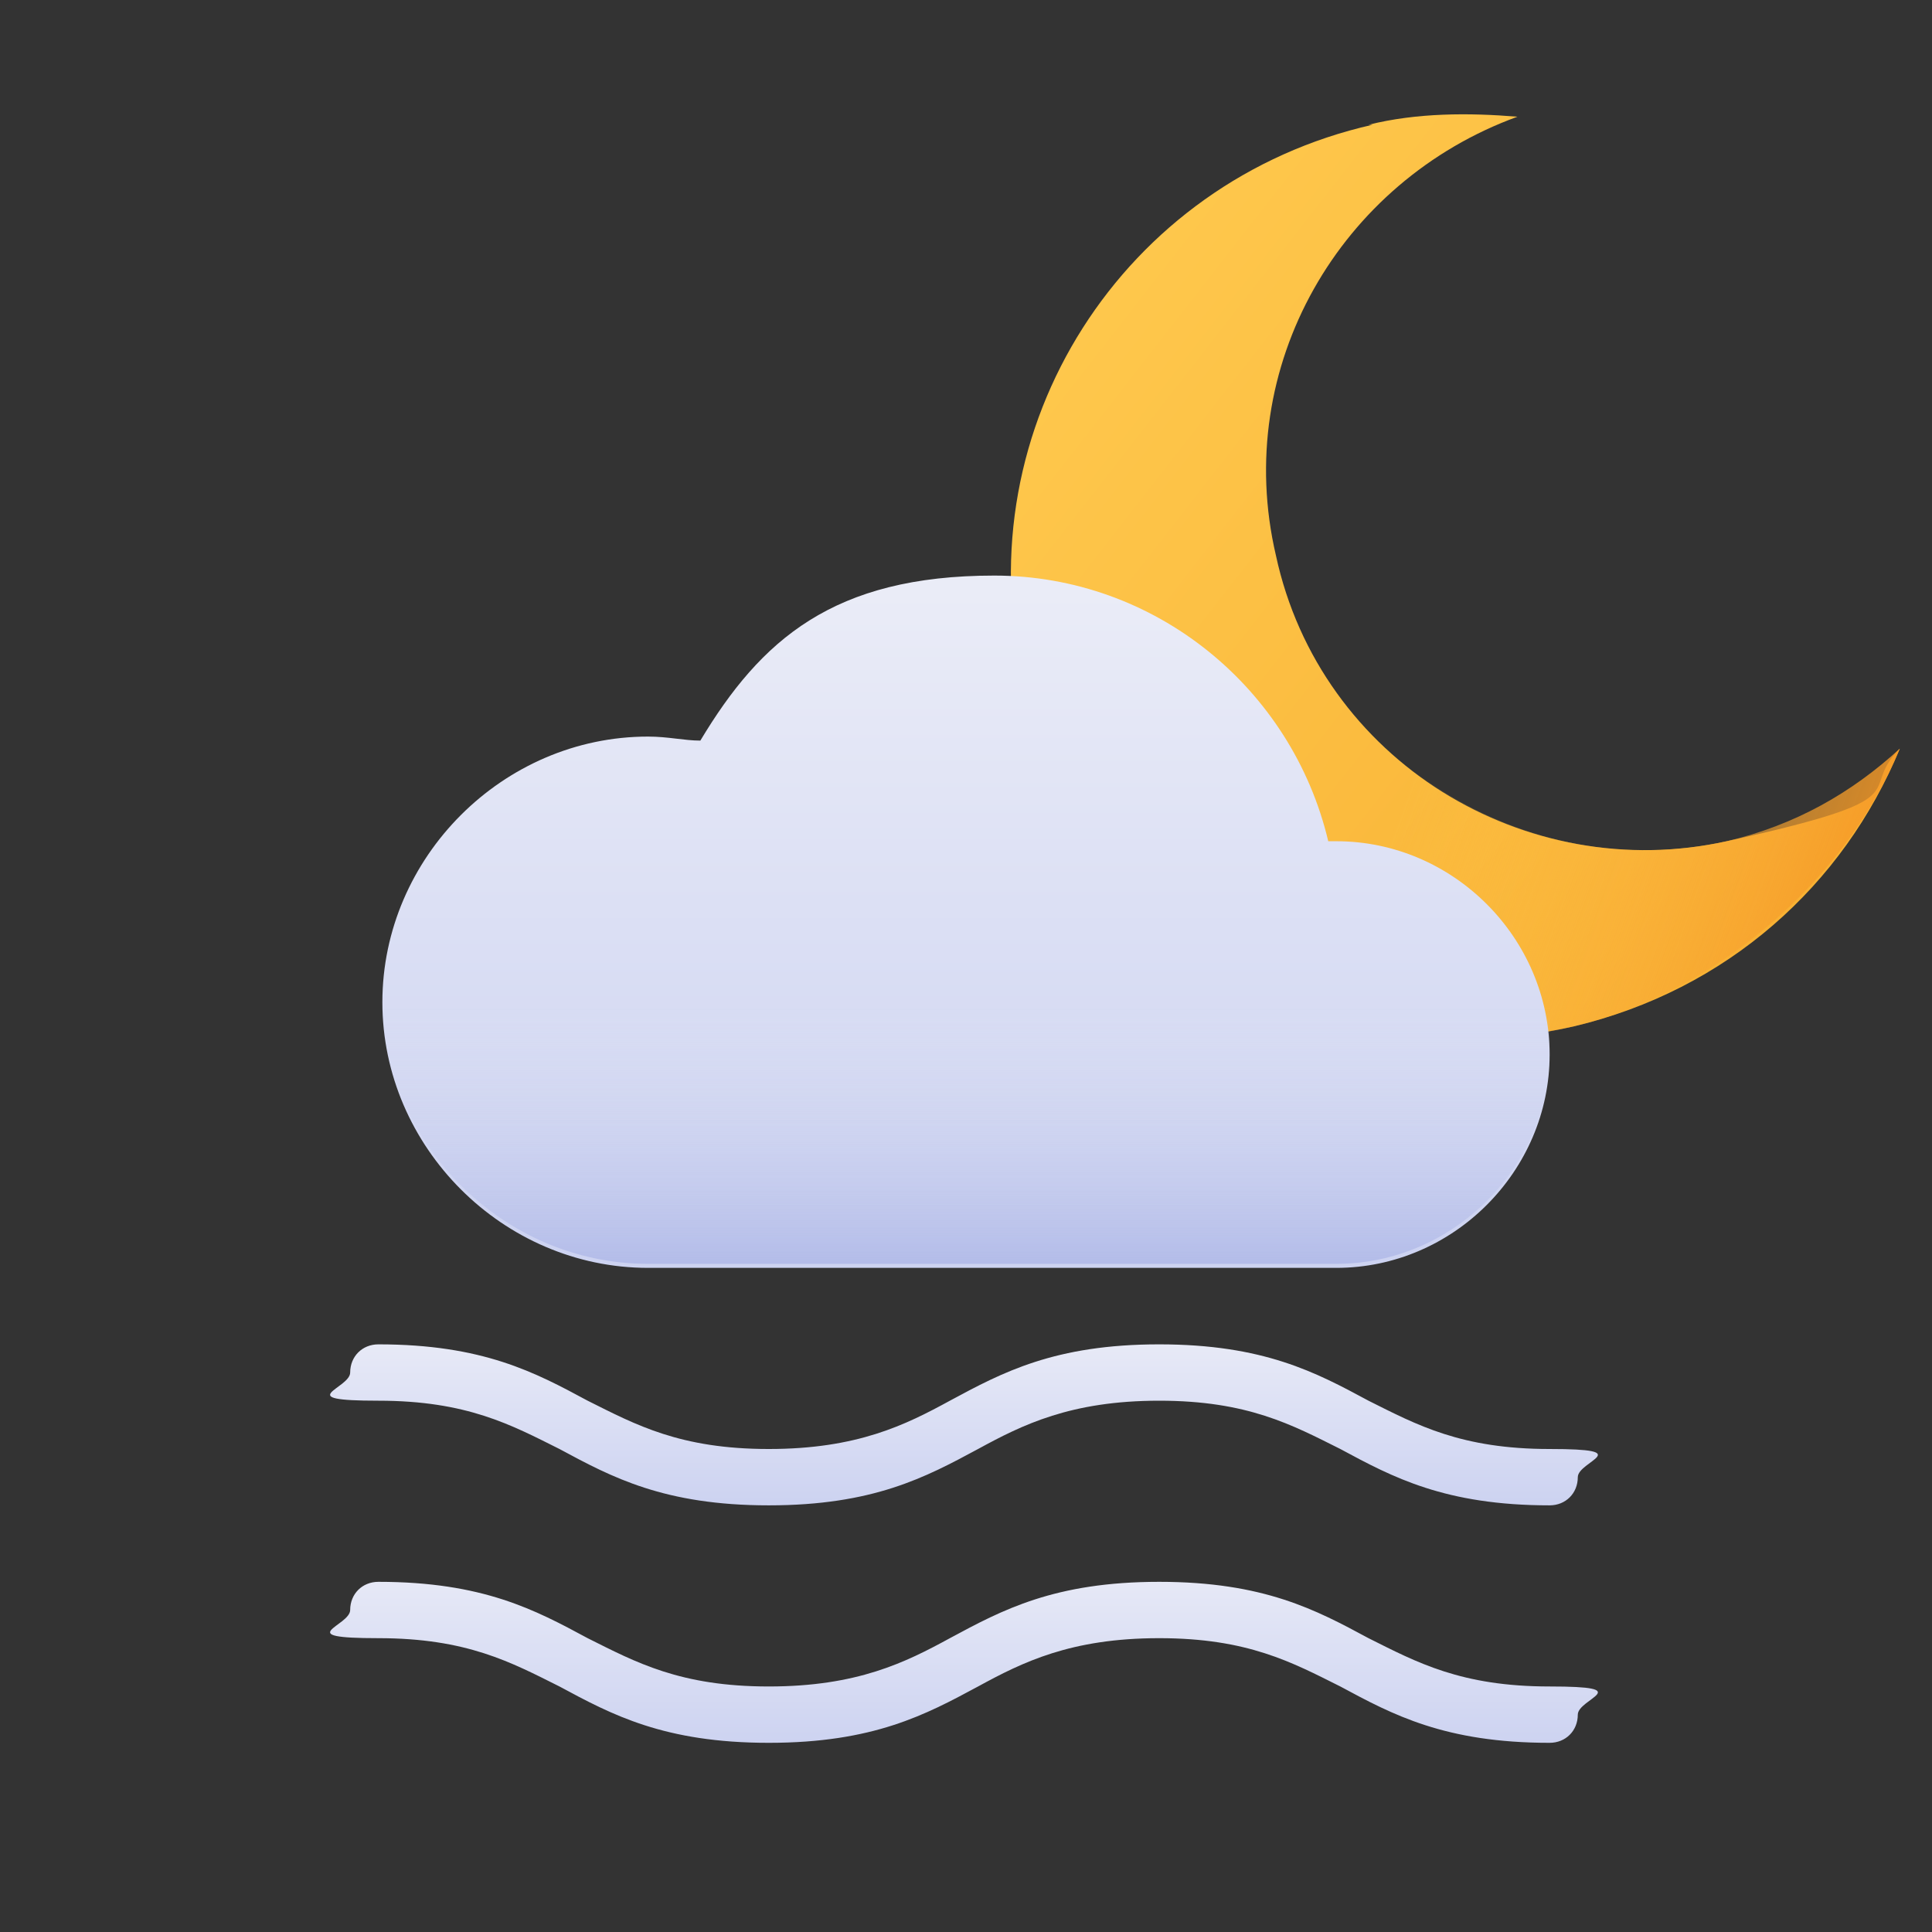 <?xml version="1.0" encoding="UTF-8"?>
<svg id="Layer_2" xmlns="http://www.w3.org/2000/svg" xmlns:xlink="http://www.w3.org/1999/xlink" version="1.1" viewBox="0 0 48 48">
  <rect x="0" y="0" width="48" height="48" fill="#333333" stroke="none"/>
  <!-- Generator: Adobe Illustrator 29.0.1, SVG Export Plug-In . SVG Version: 2.1.0 Build 192)  -->
  <defs>
    <style>
      .st0 {
        fill: url(#linear-gradient2);
      }

      .st1 {
        fill: url(#linear-gradient1);
      }

      .st2 {
        fill: url(#linear-gradient3);
      }

      .st3 {
        fill: url(#linear-gradient5);
      }

      .st4 {
        fill: url(#linear-gradient4);
      }

      .st5 {
        fill: url(#linear-gradient);
      }
    </style>
    <linearGradient id="linear-gradient" x1="26.8" y1="4" x2="45" y2="26.2" gradientTransform="translate(-2.3 8.2) rotate(-12.7)" gradientUnits="userSpaceOnUse">
      <stop offset="0" stop-color="#ffca4f"/>
      <stop offset="1" stop-color="#f7ae30"/>
    </linearGradient>
    <linearGradient id="linear-gradient1" x1="33.6" y1="19.7" x2="44.8" y2="26.9" gradientTransform="translate(-2.3 8.2) rotate(-12.7)" gradientUnits="userSpaceOnUse">
      <stop offset="0" stop-color="#ffca4f" stop-opacity="0"/>
      <stop offset="1" stop-color="#f4901f"/>
    </linearGradient>
    <linearGradient id="linear-gradient2" x1="24" y1="33" x2="24" y2="37.3" gradientUnits="userSpaceOnUse">
      <stop offset="0" stop-color="#eaecf7"/>
      <stop offset="1" stop-color="#cdd3f1"/>
    </linearGradient>
    <linearGradient id="linear-gradient3" x1="24" y1="38.7" x2="24" y2="43.3" xlink:href="#linear-gradient2"/>
    <linearGradient id="linear-gradient4" y1="14.7" x2="24" y2="30.9" xlink:href="#linear-gradient2"/>
    <linearGradient id="linear-gradient5" x1="24" y1="25" x2="24" y2="33.4" gradientUnits="userSpaceOnUse">
      <stop offset="0" stop-color="#e2e5f4" stop-opacity="0"/>
      <stop offset="1" stop-color="#9aa6e2"/>
    </linearGradient>
  </defs>
  <g>
    <path class="st5" d="M34,3.1c1.2-.3,2.5-.3,3.7-.2-4.4,1.6-7.1,6.2-6,10.9,1.1,5.1,6.2,8.2,11.2,7.1s3.2-1.2,4.3-2.3c-1.4,3.4-4.3,6-8.1,6.9-6.2,1.4-12.3-2.5-13.7-8.7-1.4-6.2,2.5-12.3,8.7-13.7Z"/>
    <path class="st1" d="M33.5,17.7l-3.7,5.9c2.6,1.9,5.9,2.7,9.3,1.9s6.7-3.5,8.1-6.9c-1.2,1.1-2.6,1.9-4.3,2.3-3.6.8-7.1-.6-9.3-3.2Z"/>
  </g>
  <g>
    <path class="st0" d="M38.5,37.4c-2.6,0-3.9-.7-5.2-1.4-1.2-.6-2.3-1.2-4.5-1.2s-3.4.6-4.5,1.2c-1.3.7-2.6,1.4-5.2,1.4s-3.9-.7-5.2-1.4c-1.2-.6-2.3-1.2-4.5-1.2s-.7-.3-.7-.7.3-.7.7-.7c2.6,0,3.9.7,5.2,1.4,1.2.6,2.3,1.2,4.5,1.2s3.4-.6,4.5-1.2c1.3-.7,2.6-1.4,5.2-1.4s3.9.7,5.2,1.4c1.2.6,2.3,1.2,4.5,1.2s.7.3.7.7-.3.7-.7.7Z"/>
    <path class="st2" d="M38.5,43.3c-2.6,0-3.9-.7-5.2-1.4-1.2-.6-2.3-1.2-4.5-1.2s-3.4.6-4.5,1.2c-1.3.7-2.6,1.4-5.2,1.4s-3.9-.7-5.2-1.4c-1.2-.6-2.3-1.2-4.5-1.2s-.7-.3-.7-.7.3-.7.7-.7c2.6,0,3.9.7,5.2,1.4,1.2.6,2.3,1.2,4.5,1.2s3.4-.6,4.5-1.2c1.3-.7,2.6-1.4,5.2-1.4s3.9.7,5.2,1.4c1.2.6,2.3,1.2,4.5,1.2s.7.3.7.7-.3.7-.7.7Z"/>
    <path class="st4" d="M33.2,20.9c0,0-.2,0-.2,0-.9-3.8-4.3-6.6-8.3-6.6s-5.8,1.6-7.3,4.1c-.4,0-.8-.1-1.3-.1-3.6,0-6.6,3-6.6,6.6s3,6.6,6.6,6.6h17.1c2.9,0,5.3-2.4,5.3-5.3s-2.4-5.3-5.3-5.3Z"/>
    <path class="st3" d="M9.5,24.8c0,3.6,3,6.6,6.6,6.6h17.1c2.9,0,5.3-2.4,5.3-5.3s0-.9-.2-1.3H9.5Z"/>
  </g>
</svg>